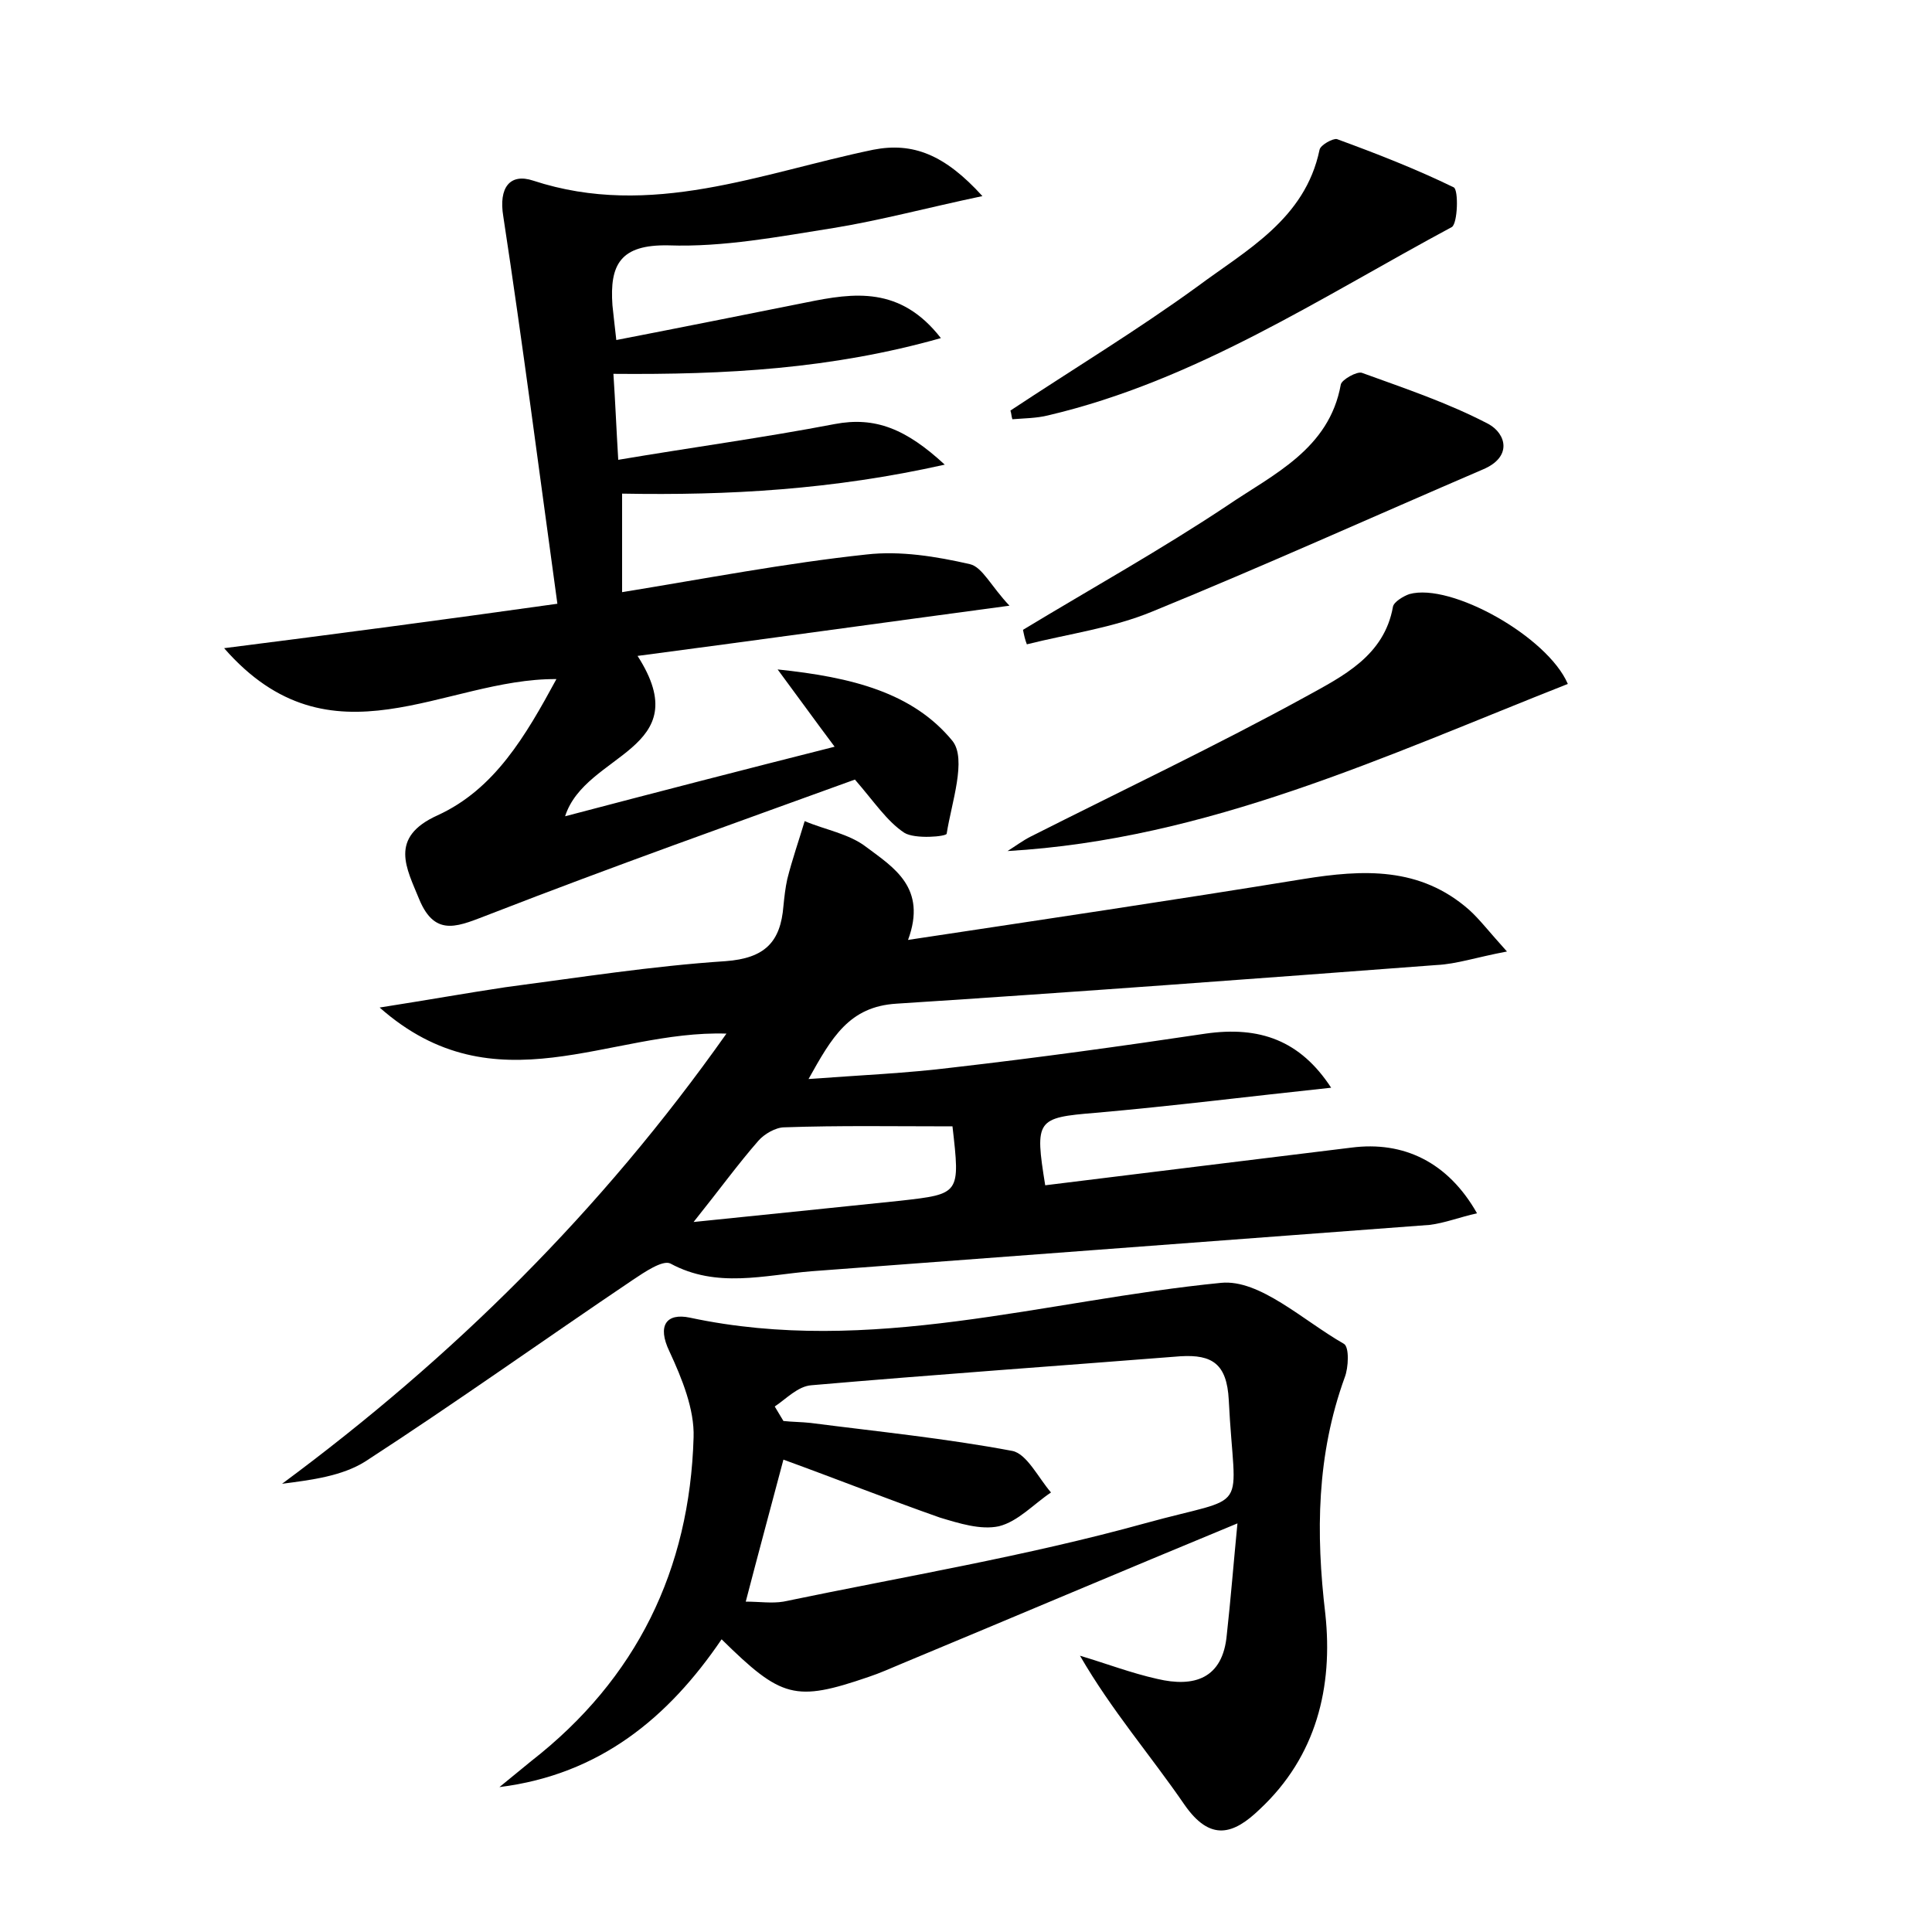 <?xml version="1.0" encoding="utf-8"?>
<!-- Generator: Adobe Illustrator 22.0.0, SVG Export Plug-In . SVG Version: 6.00 Build 0)  -->
<svg version="1.1" id="图层_1" xmlns="http://www.w3.org/2000/svg" xmlns:xlink="http://www.w3.org/1999/xlink" x="0px" y="0px"
	 viewBox="0 0 200 200" style="enable-background:new 0 0 200 200;" xml:space="preserve">
<style type="text/css">
	.st1{fill:#010000;}
	.st4{fill:#fbfafc;}
</style>
<g>
	
	<path d="M75.2,107c-12.1-0.4-23.9,7.9-35.9-2.7c5.1-0.8,9-1.5,13-2.1c7.6-1,15.2-2.2,22.8-2.7c4.1-0.3,5.7-2,6-5.7
		c0.1-1,0.2-1.9,0.4-2.8c0.5-2,1.2-4,1.8-6c2.1,0.9,4.6,1.3,6.4,2.7c2.8,2.1,6.3,4.2,4.3,9.6c13.9-2.1,27.4-4.1,40.9-6.3
		c6.2-1,12.1-1.3,17.2,3.2c1.1,1,2,2.2,3.9,4.3c-3.2,0.6-5.2,1.3-7.3,1.4c-18.6,1.4-37.3,2.8-55.9,4c-4.9,0.3-6.7,3.5-9.1,7.8
		c5.4-0.4,10.2-0.6,15-1.2c8.7-1,17.4-2.2,26.1-3.5c5.6-0.8,9.8,0.7,13,5.6c-8.5,0.9-16.4,1.9-24.4,2.6c-6.1,0.5-6.3,0.7-5.2,7.5
		c10.5-1.3,21.1-2.6,31.7-3.9c5.4-0.7,10,1.5,13,6.8c-1.8,0.4-3.3,1-4.9,1.2c-21.3,1.6-42.7,3.2-64,4.8c-4.9,0.4-9.8,1.8-14.6-0.8
		c-0.8-0.4-2.7,0.9-3.9,1.7c-9.2,6.2-18.3,12.7-27.7,18.8c-2.4,1.5-5.5,1.9-8.6,2.3C46.9,140.5,62.2,125.4,75.2,107z M98.6,116.6
		c-6,0-11.7-0.1-17.4,0.1c-0.9,0-2.1,0.7-2.7,1.4c-2.1,2.4-3.9,4.9-6.7,8.4c7.9-0.8,14.6-1.5,21.4-2.2
		C99.4,123.6,99.4,123.6,98.6,116.6z"/>
	<path d="M57.7,62.5c-1.9-13.8-3.6-27-5.6-40.1c-0.5-3,0.7-4.5,3.1-3.7c12.2,4,23.6-0.8,35.2-3.2c4.1-0.8,7.4,0.5,11.3,4.8
		c-5.7,1.2-10.5,2.5-15.4,3.3c-5.7,0.9-11.4,2-17.1,1.8c-5-0.1-6.1,2-5.8,6.2c0.1,0.9,0.2,1.9,0.4,3.6c6.7-1.3,13.2-2.6,19.7-3.9
		c4.9-1,9.7-1.7,13.9,3.7c-11.3,3.2-22.3,3.8-33.9,3.7c0.2,3,0.3,5.6,0.5,8.9c7.7-1.3,15.1-2.3,22.4-3.7c4.2-0.8,7.4,0.5,11.4,4.2
		c-11.6,2.6-22.4,3.2-33.4,3c0,3.5,0,6.6,0,10.2c8.6-1.4,16.9-3,25.3-3.9c3.5-0.4,7.2,0.2,10.7,1c1.3,0.3,2.2,2.3,4.1,4.3
		c-13.4,1.8-25.6,3.5-38.5,5.2c6.3,9.8-5.4,10-7.5,16.6c9.5-2.5,18.4-4.8,27.9-7.2c-2.1-2.8-3.6-4.9-5.9-8c7.7,0.8,14,2.4,18.1,7.4
		c1.5,1.9-0.1,6.4-0.6,9.6c0,0.3-3.3,0.6-4.4-0.1c-1.8-1.2-3.1-3.2-5.1-5.5c-12.4,4.5-25.1,9-37.7,13.9c-3.2,1.2-5.7,2.6-7.4-1.5
		c-1.3-3.2-3.2-6.4,1.9-8.7c5.9-2.7,9.1-8.2,12.3-14.1c-11.6-0.1-23.3,9.5-34.4-3.2C35,65.6,45.6,64.2,57.7,62.5z"/>
	<path d="M128.1,157.7c-12.1,5-23.4,9.8-34.7,14.5c-1.2,0.5-2.3,1-3.5,1.4c-7.6,2.6-9,2.2-15.2-3.9c-5.5,8.1-12.6,14-23,15.3
		c1.1-0.9,2.2-1.8,3.3-2.7c10.9-8.5,16.4-19.8,16.8-33.5c0.1-2.9-1.2-6.1-2.5-8.9c-1.3-2.7-0.3-4,2.1-3.5c18.7,4,36.7-1.8,55-3.6
		c4-0.4,8.5,3.9,12.7,6.3c0.6,0.3,0.5,2.5,0.1,3.5c-2.9,8-3,16.1-2,24.5c0.8,7.5-0.9,14.7-6.8,20.2c-2.7,2.6-5.1,3.4-7.8-0.5
		c-3.5-5.1-7.5-9.7-10.8-15.4c2.7,0.8,5.3,1.8,8,2.4c3.8,0.9,6.8,0,7.2-4.6C127.4,165.6,127.7,161.8,128.1,157.7z M80.2,145.6
		c0.3,0.5,0.6,1,0.9,1.5c0.9,0.1,1.9,0.1,2.8,0.2c7,0.9,14,1.6,20.9,2.9c1.5,0.3,2.7,2.8,4,4.3c-1.8,1.2-3.4,3-5.4,3.5
		c-1.9,0.4-4.1-0.3-6.1-0.9c-5.4-1.9-10.7-4-16.2-6c-1.3,4.9-2.6,9.7-3.9,14.7c1.4,0,2.7,0.2,3.9,0c12.5-2.6,25.1-4.7,37.4-8.1
		c11.2-3.1,9.3-0.6,8.7-12.8c-0.2-3.7-1.7-4.7-5-4.5c-12.7,1-25.5,1.9-38.2,3C82.6,143.5,81.4,144.8,80.2,145.6z"/>
	<path d="M162.3,70.8c-19,7.5-37.3,16.1-58,17.3c0.8-0.5,1.6-1.1,2.4-1.5c9.5-4.8,19.2-9.4,28.5-14.5c3.8-2.1,8.1-4.2,9-9.3
		c0.1-0.5,1.1-1.1,1.7-1.3C150.2,60.3,160.2,65.9,162.3,70.8z"/>
	<path d="M105.9,65.2c7.1-4.3,14.3-8.3,21.2-12.9c4.7-3.2,10.5-5.8,11.7-12.5c0.1-0.5,1.7-1.4,2.2-1.2c4.4,1.6,8.9,3.1,13.1,5.3
		c1.8,1,2.5,3.4-0.6,4.7c-11.4,4.9-22.7,10-34.2,14.7c-4.1,1.7-8.6,2.3-13,3.4C106.1,66.2,106,65.7,105.9,65.2z"/>
	<path d="M104.6,42.5c6.5-4.3,13.1-8.3,19.3-12.8c5.1-3.8,11.2-7,12.7-14.2c0.1-0.5,1.4-1.2,1.8-1.1c4.1,1.5,8.2,3.1,12.1,5
		c0.5,0.3,0.4,3.7-0.2,4.1c-13.6,7.3-26.5,15.9-41.8,19.5c-1.2,0.3-2.5,0.3-3.7,0.4C104.7,43.1,104.7,42.8,104.6,42.5z"/>
	
	
</g>
</svg>
